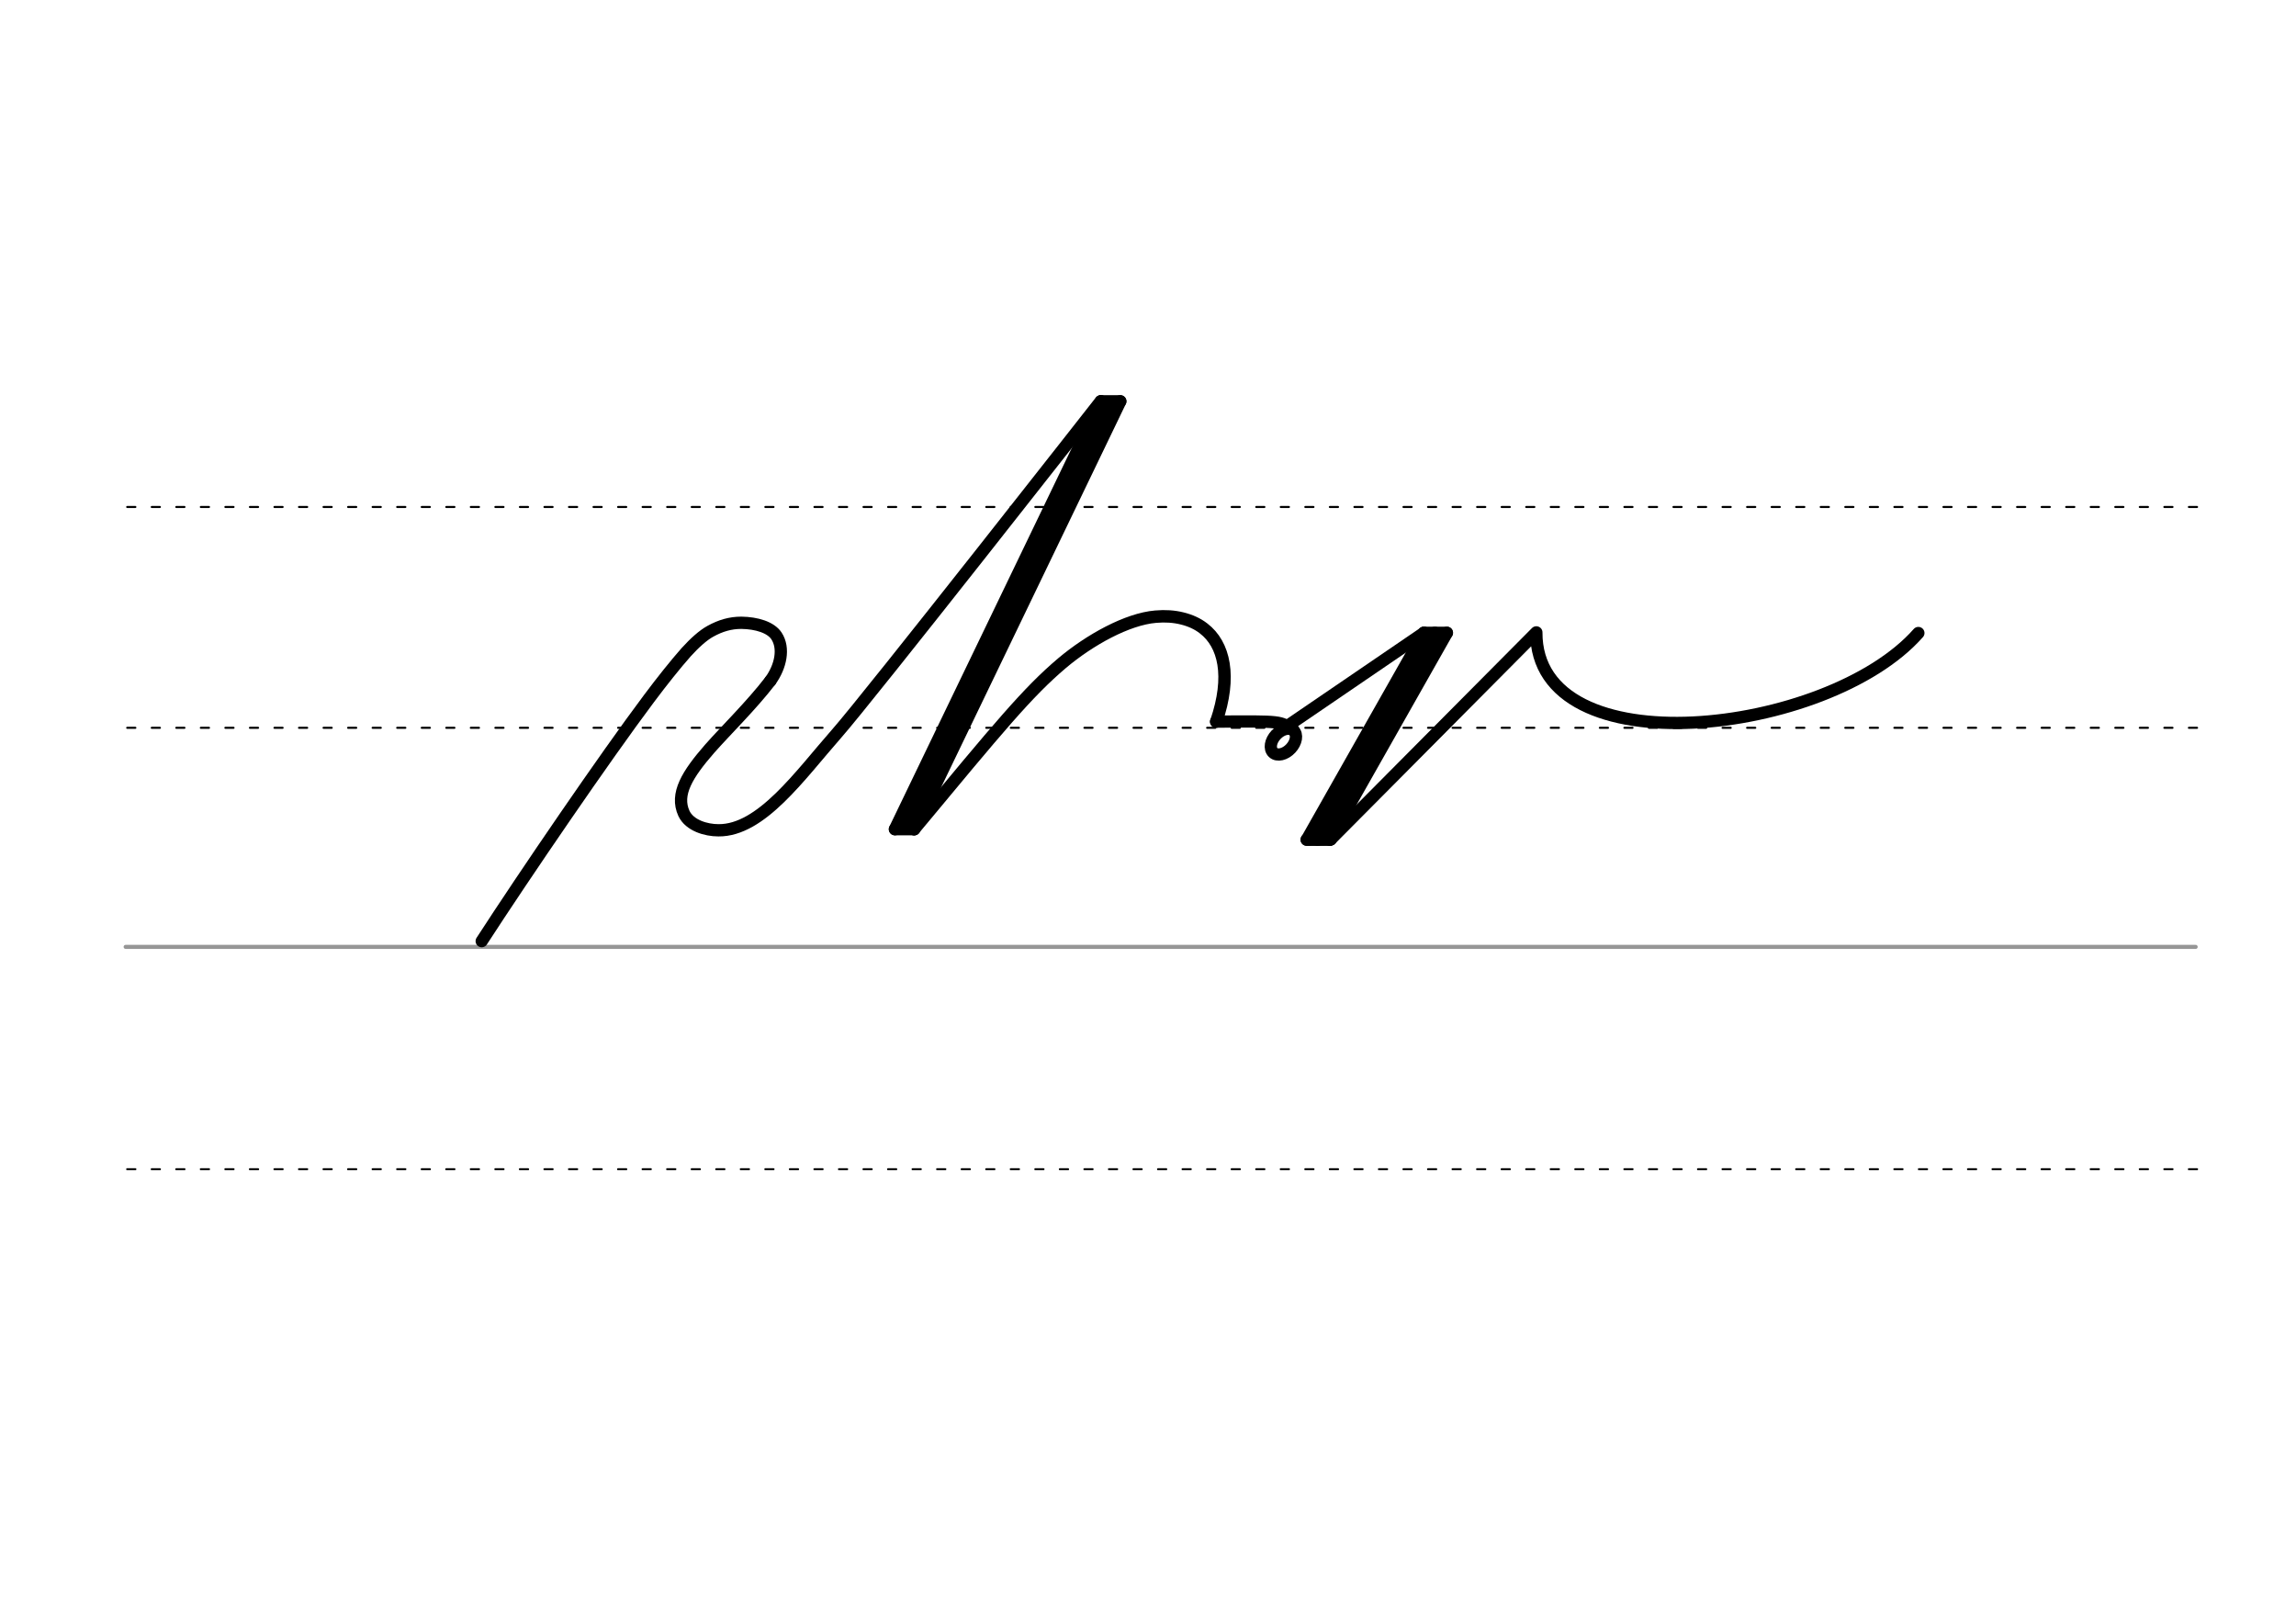 <svg height="210mm" viewBox="0 0 1052.4 744.1" width="297mm" xmlns="http://www.w3.org/2000/svg">
 <g fill="none" stroke-linecap="round">
  <g transform="translate(0 -308.268)">
   <path d="m57.6 742.2h948.8" stroke="#969696" stroke-width="1.875"/>
   <g stroke="#000" stroke-dasharray="3.75 7.5" stroke-miterlimit="2" stroke-width=".938">
    <path d="m58.3 844.1h948.8"/>
    <path d="m58.3 641.8h948.8"/>
    <path d="m58.3 540.6h948.8"/>
   </g>
  </g>
  <g stroke="#000" stroke-linejoin="round">
   <path d="m220.8 431.3c19.7-30.4 56.6-84.4 76.7-111.2 5.9-7.9 12.3-15.9 17-21.2 3.9-4.3 7.8-7.8 11.1-9.6 4.7-2.6 9.2-3.9 14.2-3.9 7.1.1 13.5 2.1 16.1 6 3.7 5.6 2 14-2.8 20.6" stroke-width="5.625"/>
   <g stroke-width="5.625">
    <path d="m353.1 312c-8.7 11.3-20.2 22.5-27.8 31.1-10.2 11.7-15.9 20.8-11.8 29.7 2.6 5.5 10.1 7.7 15.8 7.7 19.6.2 37.3-25.1 54.1-44.2 14.1-15.9 121.1-152.4 121.1-152.4"/>
    <path d="m508.4 185-93.3 194"/>
    <path d="m513.5 183.9-94.5 196.1"/>
    <path d="m504.7 183.9-94.5 196.1"/>
    <path d="m513.5 183.9h-8.9"/>
    <path d="m410.2 380h8.9"/>
   </g>
   <path d="m419 380c39.3-47.3 52-62.7 67.8-76.1 12.7-10.7 29.9-20.2 42.9-21.3 4.4-.4 8.5-.1 12.1.8 3.7.9 7.1 2.4 9.9 4.6 9.5 7.3 12.9 21.9 5.8 42.7" stroke-width="5.693"/>
   <g stroke-width="5.625">
    <path d="m652.7 290-64.8 44.2"/>
    <path d="m879.3 290.1c-41.5 47.1-175.4 62.4-175.1-.3l-94.3 94.9"/>
    <path d="m663.2 290-53.7 94.8"/>
    <path d="m663.2 290h-10.6"/>
    <path d="m657.7 290-53.7 94.8"/>
    <path d="m609.5 384.8h-10.6"/>
    <path d="m652.7 290-53.7 94.8 11-.1"/>
    <path d="m557.4 330.7c31.2-.2 28.8-.2 35.4 3.8"/>
    <ellipse cx="661.589" cy="-155.665" rx="4.609" ry="6.863" transform="matrix(.728 .685 -.685 .728 0 0)"/>
   </g>
  </g>
 </g>
</svg>
